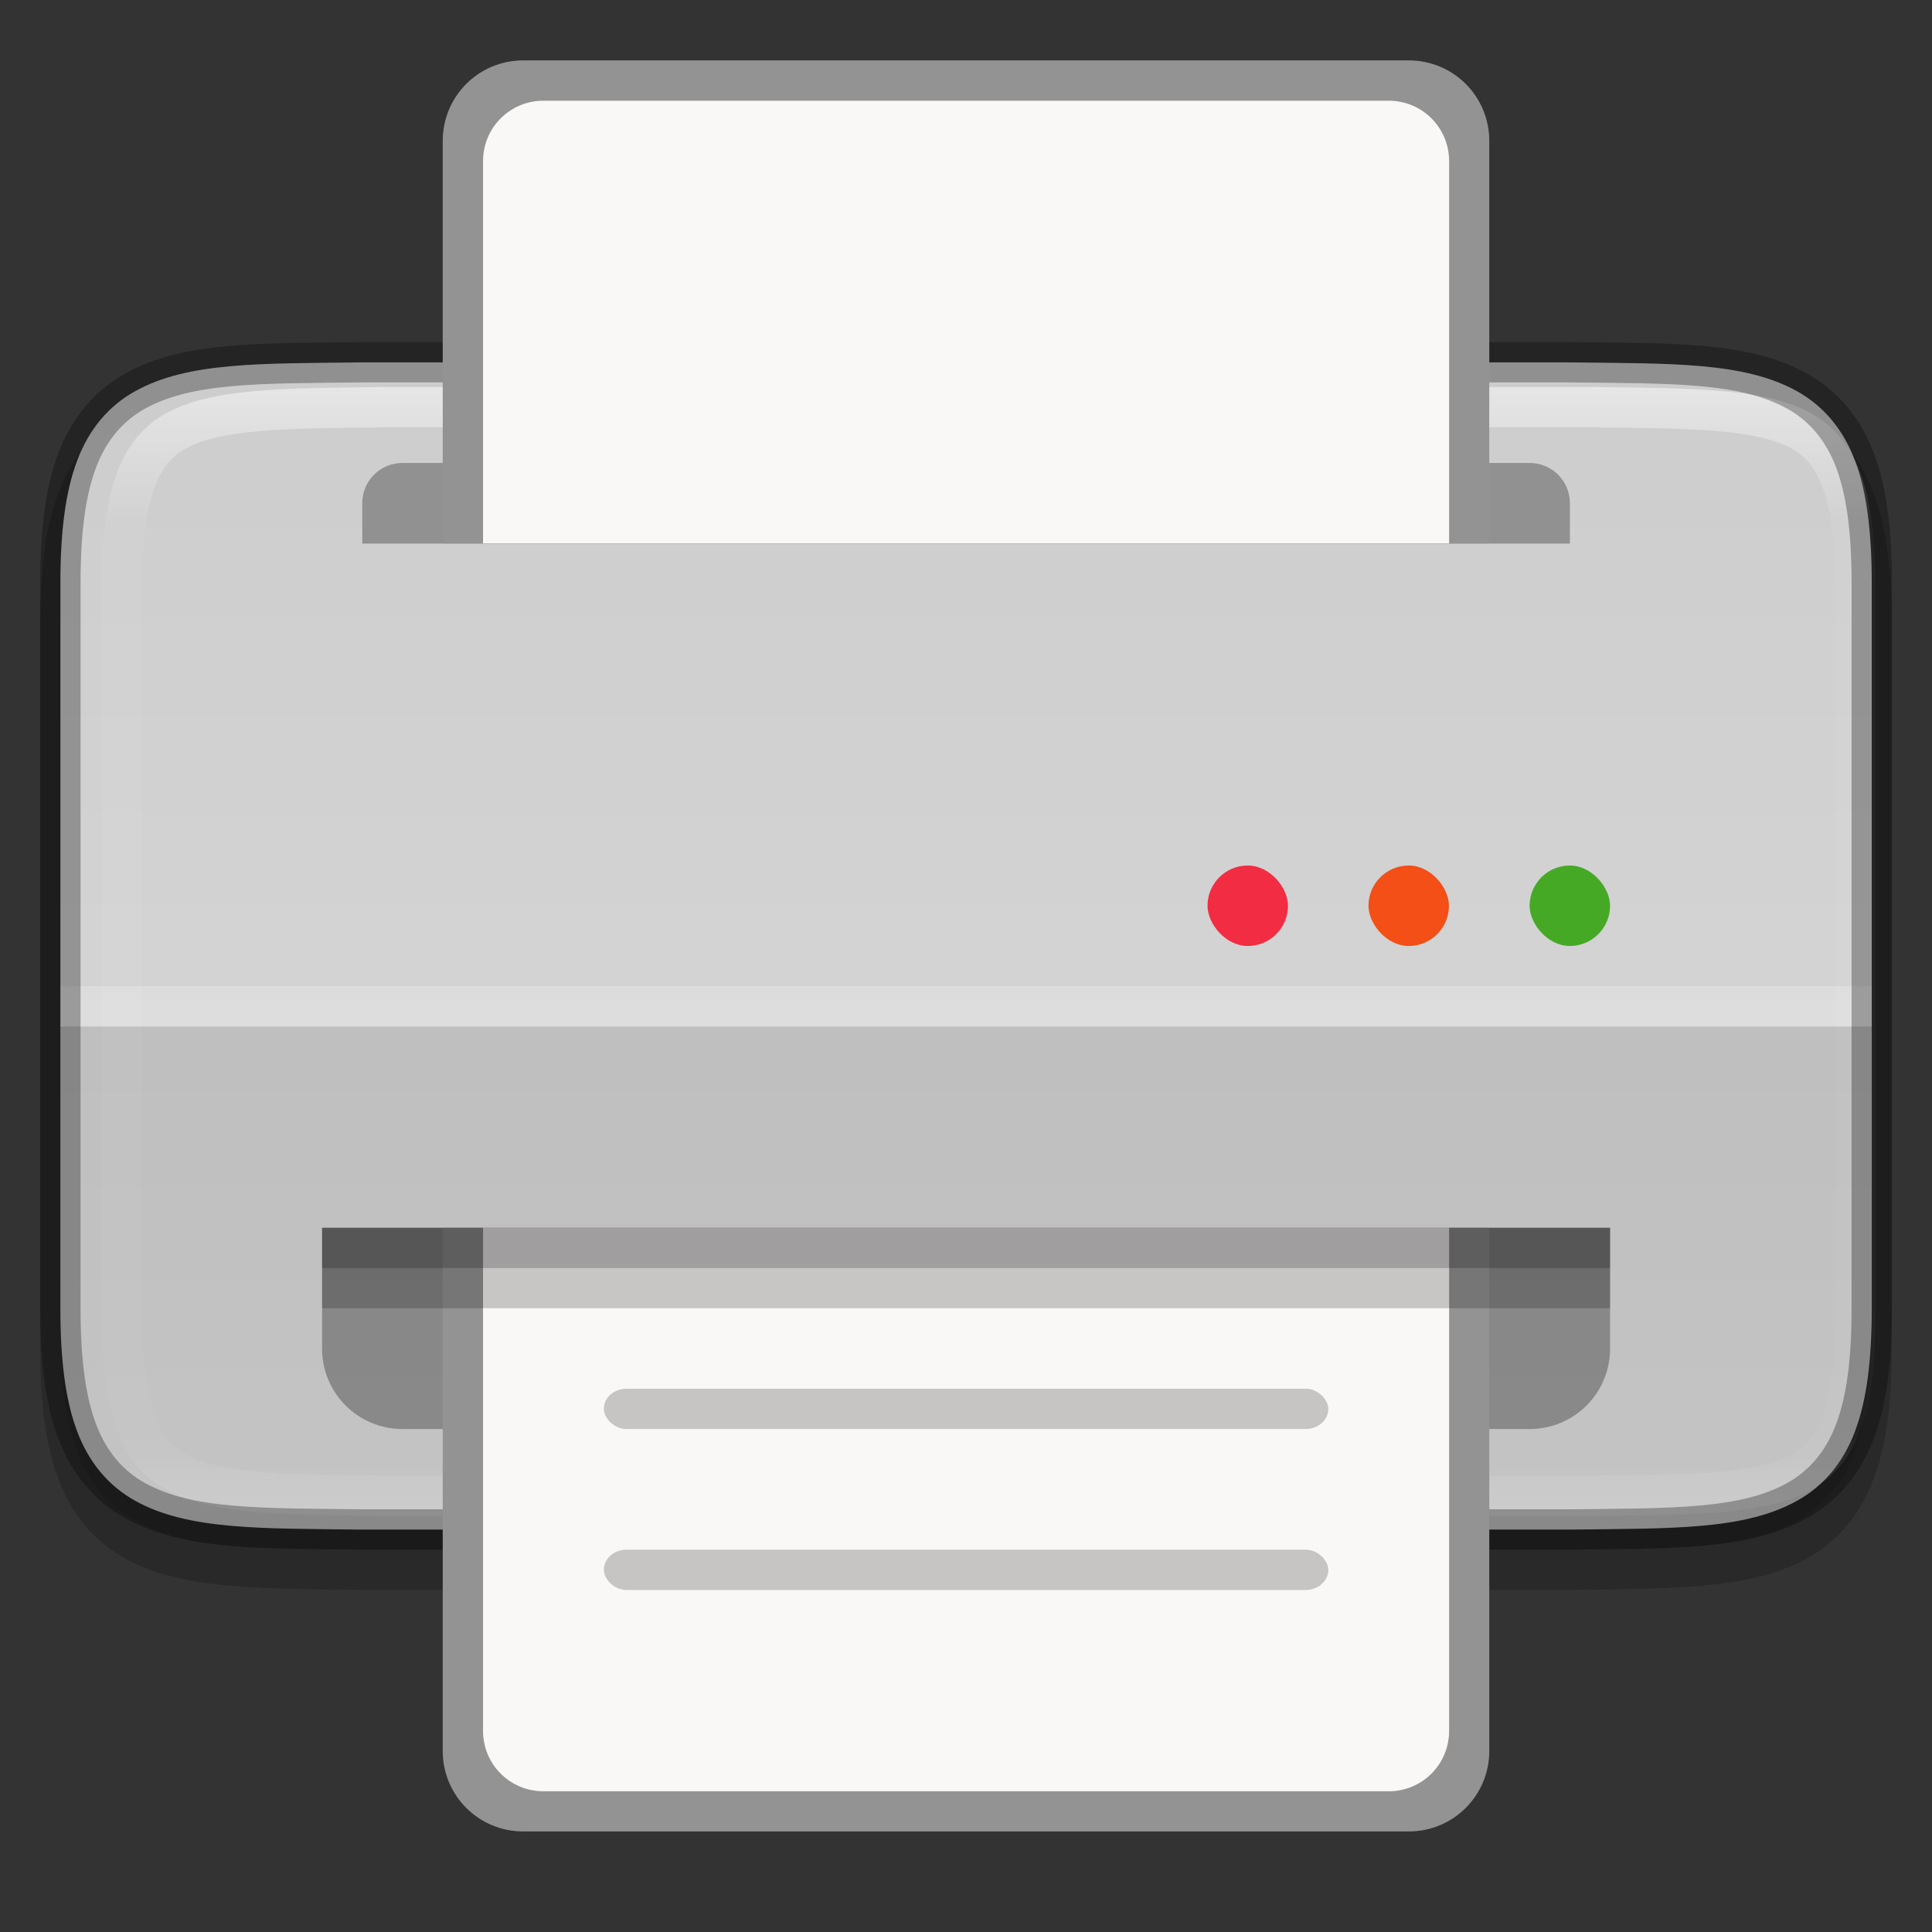 <?xml version="1.0" encoding="UTF-8" standalone="no"?>
<svg
   xmlns:dc="http://purl.org/dc/elements/1.1/"
   xmlns:cc="http://creativecommons.org/ns#"
   xmlns:rdf="http://www.w3.org/1999/02/22-rdf-syntax-ns#"
   xmlns:svg="http://www.w3.org/2000/svg"
   xmlns="http://www.w3.org/2000/svg"
   xmlns:xlink="http://www.w3.org/1999/xlink"
   xmlns:sodipodi="http://sodipodi.sourceforge.net/DTD/sodipodi-0.dtd"
   xmlns:inkscape="http://www.inkscape.org/namespaces/inkscape"
   width="48"
   height="48"
   version="1.1"
   viewBox="0 0 12.699 12.699"
   id="svg40"
   sodipodi:docname="printer.svg"
   inkscape:version="0.92.4 (5da689c313, 2019-01-14)">
  <rect x="0" y="0" width="12.699" height="12.699" fill="#333333" stroke="none"/>
  <sodipodi:namedview
     pagecolor="#ffffff"
     bordercolor="#666666"
     borderopacity="1"
     objecttolerance="10"
     gridtolerance="10"
     guidetolerance="10"
     inkscape:pageopacity="0"
     inkscape:pageshadow="2"
     inkscape:window-width="1920"
     inkscape:window-height="1016"
     id="namedview42"
     showgrid="false"
     inkscape:zoom="17.479167"
     inkscape:cx="11.384982"
     inkscape:cy="24"
     inkscape:window-x="0"
     inkscape:window-y="27"
     inkscape:window-maximized="1"
     inkscape:current-layer="g38" />
  <defs
     id="defs24">
    <linearGradient
       id="linearGradient974"
       x1="152"
       x2="152"
       y1="108"
       y2="244"
       gradientTransform="matrix(0.265,0,0,0.265,-7.056,221.111)"
       gradientUnits="userSpaceOnUse">
      <stop
         style="stop-color:#808080"
         offset="0"
         id="stop2" />
      <stop
         style="stop-color:#999999"
         offset="1"
         id="stop4" />
    </linearGradient>
    <linearGradient
       id="linearGradient4226"
       x1="529.655"
       x2="-35.31"
       y1="295.638"
       y2="295.638"
       gradientTransform="matrix(0,-0.12,-0.12,0,66.487,293.077)"
       gradientUnits="userSpaceOnUse">
      <stop
         style="stop-color:#999999"
         offset="0"
         id="stop7" />
      <stop
         style="stop-color:#b7b7b7"
         offset=".613"
         id="stop9" />
      <stop
         style="stop-color:#dbdbdb"
         offset="1"
         id="stop11" />
    </linearGradient>
    <linearGradient
       id="linearGradient4358"
       x1="88"
       x2="488"
       y1="88"
       y2="488"
       gradientUnits="userSpaceOnUse">
      <stop
         style="stop-color:#000000;stop-opacity:.588"
         offset="0"
         id="stop14" />
      <stop
         style="stop-color:#000000;stop-opacity:0"
         offset=".88"
         id="stop16" />
      <stop
         style="stop-color:#000000"
         offset="1"
         id="stop18" />
    </linearGradient>
    <filter
       id="filter4346"
       width="1.026"
       height="1.022"
       x="-0.01"
       y="-0.01"
       style="color-interpolation-filters:sRGB">
      <feGaussianBlur
         stdDeviation="2.12"
         id="feGaussianBlur21" />
    </filter>
    <clipPath
       clipPathUnits="userSpaceOnUse"
       id="clipPath994-5">
      <path
         style="color:#000000;display:inline;overflow:visible;visibility:visible;fill:#cdcdcd;fill-opacity:1;fill-rule:nonzero;stroke:none;stroke-width:2;stroke-miterlimit:4;stroke-dasharray:none;stroke-opacity:1;marker:none;enable-background:accumulate"
         d="m 335.731,62 c -8.824,0 -9.774,0.906 -9.73,9.748 V 84 96.252 c -0.043,8.842 0.906,9.748 9.73,9.748 h 16.539 c 8.824,0 9.73,-0.906 9.73,-9.748 V 84 71.748 C 362.001,62.906 361.094,62 352.27,62 Z"
         id="path996-3"
         inkscape:connector-curvature="0"
         sodipodi:nodetypes="scccssscsss" />
    </clipPath>
    <clipPath
       clipPathUnits="userSpaceOnUse"
       id="clipPath994-5-3">
      <path
         style="color:#000000;display:inline;overflow:visible;visibility:visible;fill:#cdcdcd;fill-opacity:1;fill-rule:nonzero;stroke:none;stroke-width:2;stroke-miterlimit:4;stroke-dasharray:none;stroke-opacity:1;marker:none;enable-background:accumulate"
         d="m 335.731,62 c -8.824,0 -9.774,0.906 -9.73,9.748 V 84 96.252 c -0.043,8.842 0.906,9.748 9.73,9.748 h 16.539 c 8.824,0 9.73,-0.906 9.73,-9.748 V 84 71.748 C 362.001,62.906 361.094,62 352.27,62 Z"
         id="path996-3-6"
         inkscape:connector-curvature="0"
         sodipodi:nodetypes="scccssscsss" />
    </clipPath>
    <clipPath
       clipPathUnits="userSpaceOnUse"
       id="clipPath994-5-7">
      <path
         style="color:#000000;display:inline;overflow:visible;visibility:visible;fill:#cdcdcd;fill-opacity:1;fill-rule:nonzero;stroke:none;stroke-width:2;stroke-miterlimit:4;stroke-dasharray:none;stroke-opacity:1;marker:none;enable-background:accumulate"
         d="m 335.731,62 c -8.824,0 -9.774,0.906 -9.73,9.748 V 84 96.252 c -0.043,8.842 0.906,9.748 9.73,9.748 h 16.539 c 8.824,0 9.73,-0.906 9.73,-9.748 V 84 71.748 C 362.001,62.906 361.094,62 352.27,62 Z"
         id="path996-3-5"
         inkscape:connector-curvature="0"
         sodipodi:nodetypes="scccssscsss" />
    </clipPath>
    <clipPath
       clipPathUnits="userSpaceOnUse"
       id="clipPath994-5-35">
      <path
         style="color:#000000;display:inline;overflow:visible;visibility:visible;fill:#cdcdcd;fill-opacity:1;fill-rule:nonzero;stroke:none;stroke-width:2;stroke-miterlimit:4;stroke-dasharray:none;stroke-opacity:1;marker:none;enable-background:accumulate"
         d="m 335.731,62 c -8.824,0 -9.774,0.906 -9.73,9.748 V 84 96.252 c -0.043,8.842 0.906,9.748 9.73,9.748 h 16.539 c 8.824,0 9.73,-0.906 9.73,-9.748 V 84 71.748 C 362.001,62.906 361.094,62 352.27,62 Z"
         id="path996-3-62"
         inkscape:connector-curvature="0"
         sodipodi:nodetypes="scccssscsss" />
    </clipPath>
    <clipPath
       clipPathUnits="userSpaceOnUse"
       id="clipPath994-5-9">
      <path
         style="color:#000000;display:inline;overflow:visible;visibility:visible;fill:#cdcdcd;fill-opacity:1;fill-rule:nonzero;stroke:none;stroke-width:2;stroke-miterlimit:4;stroke-dasharray:none;stroke-opacity:1;marker:none;enable-background:accumulate"
         d="m 335.731,62 c -8.824,0 -9.774,0.906 -9.73,9.748 V 84 96.252 c -0.043,8.842 0.906,9.748 9.73,9.748 h 16.539 c 8.824,0 9.73,-0.906 9.73,-9.748 V 84 71.748 C 362.001,62.906 361.094,62 352.27,62 Z"
         id="path996-3-1"
         inkscape:connector-curvature="0"
         sodipodi:nodetypes="scccssscsss" />
    </clipPath>
    <clipPath
       clipPathUnits="userSpaceOnUse"
       id="clipPath994-5-2">
      <path
         style="color:#000000;display:inline;overflow:visible;visibility:visible;fill:#cdcdcd;fill-opacity:1;fill-rule:nonzero;stroke:none;stroke-width:2;stroke-miterlimit:4;stroke-dasharray:none;stroke-opacity:1;marker:none;enable-background:accumulate"
         d="m 335.731,62 c -8.824,0 -9.774,0.906 -9.73,9.748 V 84 96.252 c -0.043,8.842 0.906,9.748 9.73,9.748 h 16.539 c 8.824,0 9.73,-0.906 9.73,-9.748 V 84 71.748 C 362.001,62.906 361.094,62 352.27,62 Z"
         id="path996-3-7"
         inkscape:connector-curvature="0"
         sodipodi:nodetypes="scccssscsss" />
    </clipPath>
    <clipPath
       clipPathUnits="userSpaceOnUse"
       id="clipPath957">
      <path
         sodipodi:nodetypes="scccssscsss"
         inkscape:connector-curvature="0"
         id="path959"
         d="m 340.731,63 c -8.824,0 -9.774,0.906 -9.73,9.748 V 83 87.252 C 330.957,96.094 331.907,97 340.731,97 h 6.539 c 8.824,0 9.73,-0.906 9.73,-9.748 V 83 72.748 C 357.001,63.906 356.094,63 347.27,63 Z"
         style="color:#000000;display:inline;overflow:visible;visibility:visible;fill:#76c22b;fill-opacity:1;fill-rule:nonzero;stroke:none;stroke-width:2;stroke-miterlimit:4;stroke-dasharray:none;stroke-opacity:1;marker:none;enable-background:accumulate" />
    </clipPath>
    <clipPath
       clipPathUnits="userSpaceOnUse"
       id="clipPath892">
      <path
         sodipodi:nodetypes="ccccccccc"
         inkscape:connector-curvature="0"
         id="path894"
         d="m 366,93 c 0,5 -1.957,4.942 -7,5 H 329 c -5.043,-0.058 -7,0 -7,-5 V 75 c 0,-5 1.957,-4.942 7,-5 h 30 c 5.043,0.058 7,0 7,5 z"
         style="color:#000000;display:inline;overflow:visible;visibility:visible;opacity:1;fill:#cdcdcd;fill-opacity:1;fill-rule:nonzero;stroke:none;stroke-width:2;stroke-linecap:butt;stroke-linejoin:miter;stroke-miterlimit:4;stroke-dasharray:none;stroke-dashoffset:0;stroke-opacity:1;marker:none;enable-background:accumulate" />
    </clipPath>
    <clipPath
       clipPathUnits="userSpaceOnUse"
       id="clipPath1049">
      <path
         style="color:#000000;font-style:normal;font-variant:normal;font-weight:normal;font-stretch:normal;font-size:medium;line-height:normal;font-family:sans-serif;font-variant-ligatures:normal;font-variant-position:normal;font-variant-caps:normal;font-variant-numeric:normal;font-variant-alternates:normal;font-feature-settings:normal;text-indent:0;text-align:start;text-decoration:none;text-decoration-line:none;text-decoration-style:solid;text-decoration-color:#000000;letter-spacing:normal;word-spacing:normal;text-transform:none;writing-mode:lr-tb;direction:ltr;text-orientation:mixed;baseline-shift:baseline;text-anchor:start;white-space:normal;shape-padding:0;clip-rule:nonzero;display:inline;overflow:visible;visibility:visible;opacity:0.3;isolation:auto;mix-blend-mode:normal;color-interpolation:sRGB;color-interpolation-filters:linearRGB;solid-color:#000000;solid-opacity:1;fill:#666666;fill-opacity:1;fill-rule:nonzero;stroke:none;stroke-width:2;stroke-linecap:butt;stroke-linejoin:miter;stroke-miterlimit:4;stroke-dasharray:none;stroke-dashoffset:0;stroke-opacity:1;marker:none;color-rendering:auto;image-rendering:auto;shape-rendering:auto;text-rendering:auto;enable-background:accumulate"
         d="m 344.333,60.936 c -3.927,0 -7.684,0.75 -11.373,2.08 l -0.521,0.188 -3.306,16.342 c -0.564,2.783 -1.123,5.649 -1.132,8.602 -0.009,2.955 0.542,5.955 1.861,8.666 1.319,2.713 3.387,5.071 5.967,6.697 2.58,1.626 5.62,2.49 8.675,2.49 3.055,0 6.096,-0.864 8.675,-2.49 2.58,-1.626 4.642,-3.984 5.961,-6.697 1.318,-2.711 1.87,-5.711 1.861,-8.666 -0.009,-2.952 -0.562,-5.818 -1.126,-8.602 l -3.312,-16.342 -0.521,-0.188 c -3.69,-1.331 -7.78,-2.08 -11.707,-2.08 z"
         id="path1051"
         inkscape:connector-curvature="0"
         sodipodi:nodetypes="sccccccsccccccs" />
    </clipPath>
    <clipPath
       clipPathUnits="userSpaceOnUse"
       id="clipPath892-9">
      <path
         sodipodi:nodetypes="ccccccccc"
         inkscape:connector-curvature="0"
         id="path894-3"
         d="m 366,93 c 0,5 -1.957,4.942 -7,5 H 329 c -5.043,-0.058 -7,0 -7,-5 V 75 c 0,-5 1.957,-4.942 7,-5 h 30 c 5.043,0.058 7,0 7,5 z"
         style="color:#000000;display:inline;overflow:visible;visibility:visible;opacity:1;fill:#cdcdcd;fill-opacity:1;fill-rule:nonzero;stroke:none;stroke-width:2;stroke-linecap:butt;stroke-linejoin:miter;stroke-miterlimit:4;stroke-dasharray:none;stroke-dashoffset:0;stroke-opacity:1;marker:none;enable-background:accumulate" />
    </clipPath>
    <clipPath
       clipPathUnits="userSpaceOnUse"
       id="clipPath892-3">
      <path
         sodipodi:nodetypes="ccccccccc"
         inkscape:connector-curvature="0"
         id="path894-6"
         d="m 366,93 c 0,5 -1.957,4.942 -7,5 H 329 c -5.043,-0.058 -7,0 -7,-5 V 75 c 0,-5 1.957,-4.942 7,-5 h 30 c 5.043,0.058 7,0 7,5 z"
         style="color:#000000;display:inline;overflow:visible;visibility:visible;opacity:1;fill:#cdcdcd;fill-opacity:1;fill-rule:nonzero;stroke:none;stroke-width:2;stroke-linecap:butt;stroke-linejoin:miter;stroke-miterlimit:4;stroke-dasharray:none;stroke-dashoffset:0;stroke-opacity:1;marker:none;enable-background:accumulate" />
    </clipPath>
    <linearGradient
       inkscape:collect="always"
       xlink:href="#linearGradient927"
       id="linearGradient920"
       x1="344"
       y1="70"
       x2="344"
       y2="98"
       gradientUnits="userSpaceOnUse" />
    <linearGradient
       inkscape:collect="always"
       id="linearGradient927">
      <stop
         style="stop-color:#ffffff;stop-opacity:1;"
         offset="0"
         id="stop923" />
      <stop
         id="stop933"
         offset="0.125"
         style="stop-color:#ffffff;stop-opacity:0.098" />
      <stop
         id="stop931"
         offset="0.925"
         style="stop-color:#ffffff;stop-opacity:0.098" />
      <stop
         style="stop-color:#ffffff;stop-opacity:0.498"
         offset="1"
         id="stop925" />
    </linearGradient>
    <clipPath
       clipPathUnits="userSpaceOnUse"
       id="clipPath892-36">
      <path
         sodipodi:nodetypes="ccccccccc"
         inkscape:connector-curvature="0"
         id="path894-7"
         d="m 366,93 c 0,5 -1.957,4.942 -7,5 H 329 c -5.043,-0.058 -7,0 -7,-5 V 75 c 0,-5 1.957,-4.942 7,-5 h 30 c 5.043,0.058 7,0 7,5 z"
         style="color:#000000;display:inline;overflow:visible;visibility:visible;opacity:1;fill:#cdcdcd;fill-opacity:1;fill-rule:nonzero;stroke:none;stroke-width:2;stroke-linecap:butt;stroke-linejoin:miter;stroke-miterlimit:4;stroke-dasharray:none;stroke-dashoffset:0;stroke-opacity:1;marker:none;enable-background:accumulate" />
    </clipPath>
    <linearGradient
       gradientTransform="matrix(0.265,0,0,0.265,-84.662,268.291)"
       inkscape:collect="always"
       xlink:href="#linearGradient1048"
       id="linearGradient1050"
       x1="344"
       y1="70"
       x2="344"
       y2="98"
       gradientUnits="userSpaceOnUse" />
    <linearGradient
       inkscape:collect="always"
       id="linearGradient1048">
      <stop
         style="stop-color:#cdcdcd;stop-opacity:1;"
         offset="0"
         id="stop1044" />
      <stop
         style="stop-color:#d9d9d9;stop-opacity:1"
         offset="1"
         id="stop1046" />
    </linearGradient>
  </defs>
  <g
     transform="translate(0,-284.297)"
     id="g38">
    <path
       style="color:#000000;display:inline;overflow:visible;visibility:visible;opacity:0.2;fill:none;fill-opacity:1;fill-rule:nonzero;stroke:#000000;stroke-width:0.529;stroke-linecap:butt;stroke-linejoin:miter;stroke-miterlimit:4;stroke-dasharray:none;stroke-dashoffset:0;stroke-opacity:1;marker:none;enable-background:accumulate"
       d="m 12.17,293.16 c 0,1.323 -0.518,1.307 -1.852,1.323 H 2.381 c -1.334,-0.015 -1.852,0 -1.852,-1.323 v -4.762 c 0,-1.323 0.518,-1.307 1.852,-1.323 h 7.937 c 1.334,0.015 1.852,0 1.852,1.323 z"
       id="path922"
       inkscape:connector-curvature="0"
       sodipodi:nodetypes="ccccccccc"
       inkscape:export-filename="/home/stuart/yaru/icons/Suru/48x48/legacy/document-print.png"
       inkscape:export-xdpi="96"
       inkscape:export-ydpi="96" />
    <path
       style="color:#000000;display:inline;overflow:visible;visibility:visible;opacity:1;fill:url(#linearGradient1050);fill-opacity:1;fill-rule:nonzero;stroke:none;stroke-width:0.529;stroke-linecap:butt;stroke-linejoin:miter;stroke-miterlimit:4;stroke-dasharray:none;stroke-dashoffset:0;stroke-opacity:1;marker:none;enable-background:accumulate"
       d="m 2.38,294.351 c -0.666,-0.008 -1.141,0.004 -1.489,-0.188 -0.174,-0.096 -0.306,-0.25 -0.384,-0.458 -0.078,-0.208 -0.11,-0.47 -0.11,-0.809 v -4.762 c 0,-0.339 0.032,-0.601 0.11,-0.809 0.078,-0.208 0.21,-0.363 0.384,-0.458 0.347,-0.192 0.822,-0.18 1.489,-0.188 h 0.001 7.938 0.001 c 0.666,0.008 1.141,-0.004 1.489,0.188 0.174,0.096 0.306,0.25 0.384,0.458 0.078,0.208 0.11,0.47 0.11,0.809 v 4.762 c 0,0.339 -0.032,0.601 -0.11,0.809 -0.078,0.208 -0.21,0.363 -0.384,0.458 -0.347,0.192 -0.822,0.18 -1.489,0.188 h -0.001 -7.938 z"
       id="path865"
       inkscape:connector-curvature="0"
       sodipodi:nodetypes="cssssscccccscsssccccc"
       inkscape:export-filename="/home/stuart/yaru/icons/Suru/48x48/legacy/document-print.png"
       inkscape:export-xdpi="96"
       inkscape:export-ydpi="96" />
    <rect
       style="display:inline;opacity:0.2;fill:#ffffff;fill-opacity:1;stroke:none;stroke-width:0.529;stroke-linecap:round;stroke-linejoin:round;stroke-miterlimit:4;stroke-dasharray:none;stroke-dashoffset:0;stroke-opacity:1;enable-background:new"
       id="rect2234"
       width="11.906"
       height="0.265"
       x="0.397"
       y="290.779"
       inkscape:export-filename="/home/stuart/yaru/icons/Suru/48x48/legacy/document-print.png"
       inkscape:export-xdpi="96"
       inkscape:export-ydpi="96" />
    <path
       transform="matrix(0.265,0,0,0.265,-84.662,268.291)"
       style="color:#000000;display:inline;overflow:visible;visibility:visible;opacity:0.5;fill:none;fill-opacity:1;fill-rule:nonzero;stroke:url(#linearGradient920);stroke-width:2;stroke-linecap:butt;stroke-linejoin:miter;stroke-miterlimit:4;stroke-dasharray:none;stroke-dashoffset:0;stroke-opacity:1;marker:none;enable-background:accumulate"
       d="m 366,93 c 0,5 -1.957,4.942 -7,5 H 329 c -5.043,-0.058 -7,0 -7,-5 V 75 c 0,-5 1.957,-4.942 7,-5 h 30 c 5.043,0.058 7,0 7,5 z"
       id="path888"
       inkscape:connector-curvature="0"
       sodipodi:nodetypes="ccccccccc"
       clip-path="url(#clipPath892-36)"
       inkscape:export-filename="/home/stuart/yaru/icons/Suru/48x48/legacy/document-print.png"
       inkscape:export-xdpi="96"
       inkscape:export-ydpi="96" />
    <path
       id="path1057"
       d="m 2.38,286.678 c -0.666,0.008 -1.141,-0.004 -1.489,0.188 -0.174,0.096 -0.306,0.25 -0.384,0.458 -0.078,0.208 -0.11,0.47 -0.11,0.809 v 4.762 c 0,0.339 0.032,0.601 0.11,0.809 0.078,0.208 0.21,0.363 0.384,0.458 0.347,0.192 0.822,0.18 1.489,0.188 h 0.001 7.938 0.001 c 0.666,-0.008 1.141,0.004 1.489,-0.188 0.174,-0.096 0.306,-0.25 0.384,-0.458 0.078,-0.208 0.11,-0.47 0.11,-0.809 v -4.762 c 0,-0.339 -0.032,-0.601 -0.11,-0.809 -0.078,-0.208 -0.21,-0.363 -0.384,-0.458 -0.347,-0.192 -0.822,-0.18 -1.489,-0.188 h -0.001 -7.938 z"
       style="color:#000000;display:inline;overflow:visible;visibility:visible;opacity:0.3;fill:none;fill-opacity:1;fill-rule:nonzero;stroke:#000000;stroke-width:0.265;stroke-linecap:butt;stroke-linejoin:miter;stroke-miterlimit:4;stroke-dasharray:none;stroke-dashoffset:0;stroke-opacity:1;marker:none;enable-background:accumulate"
       inkscape:connector-curvature="0"
       sodipodi:nodetypes="cssssscccccscsssccccc"
       inkscape:export-filename="/home/stuart/yaru/icons/Suru/48x48/legacy/document-print.png"
       inkscape:export-xdpi="96"
       inkscape:export-ydpi="96" />
    <path
       style="color:#000000;display:inline;overflow:visible;visibility:visible;opacity:0.1;fill:#000000;fill-opacity:1;fill-rule:nonzero;stroke:none;stroke-width:0.529;stroke-linecap:butt;stroke-linejoin:miter;stroke-miterlimit:4;stroke-dasharray:none;stroke-dashoffset:0;stroke-opacity:1;marker:none;enable-background:accumulate"
       d="m 0.397,291.044 v 1.455 0.529 c 0,0.339 0.032,0.601 0.11,0.809 0.078,0.208 0.21,0.363 0.384,0.458 0.347,0.192 0.822,0.18 1.489,0.188 h 0.001 7.938 0.001 c 0.666,-0.008 1.141,0.004 1.489,-0.188 0.174,-0.096 0.306,-0.25 0.384,-0.458 0.078,-0.208 0.11,-0.47 0.11,-0.809 v -0.529 -1.455 H 10.32 2.38 Z"
       id="path865-4"
       inkscape:connector-curvature="0"
       sodipodi:nodetypes="ccssscccccssccccc"
       inkscape:export-filename="/home/stuart/yaru/icons/Suru/48x48/legacy/document-print.png"
       inkscape:export-xdpi="96"
       inkscape:export-ydpi="96" />
    <path
       style="display:inline;opacity:0.3;fill:#000000;fill-opacity:1;stroke:none;stroke-width:1.414;stroke-linecap:round;stroke-linejoin:round;stroke-miterlimit:4;stroke-dasharray:none;stroke-opacity:1;enable-background:new"
       d="m 2.646,287.34 h 7.408 c 0.147,0 0.265,0.118 0.265,0.265 v 0.265 H 2.381 v -0.265 c 0,-0.147 0.118,-0.265 0.265,-0.265 z"
       id="rect972"
       inkscape:connector-curvature="0"
       sodipodi:nodetypes="sssccss"
       inkscape:export-filename="/home/stuart/yaru/icons/Suru/48x48/legacy/document-print.png"
       inkscape:export-xdpi="96"
       inkscape:export-ydpi="96" />
    <path
       inkscape:connector-curvature="0"
       style="display:inline;opacity:0.3;fill:#000000;fill-opacity:1;stroke:none;stroke-width:2;stroke-linecap:round;stroke-linejoin:round;stroke-miterlimit:4;stroke-dasharray:none;stroke-opacity:1;enable-background:new"
       d="m 2.117,292.367 v 0.529 0.265 c 0,0.293 0.236,0.529 0.529,0.529 h 3.704 3.704 c 0.293,0 0.529,-0.236 0.529,-0.529 v -0.265 -0.529 H 6.35 Z"
       id="rect974-78"
       inkscape:export-filename="/home/stuart/yaru/icons/Suru/48x48/legacy/document-print.png"
       inkscape:export-xdpi="96"
       inkscape:export-ydpi="96" />
    <path
       style="display:inline;opacity:1;fill:#939393;fill-opacity:1;stroke:none;stroke-width:2;stroke-linecap:round;stroke-linejoin:round;stroke-miterlimit:4;stroke-dasharray:none;stroke-opacity:1;enable-background:new"
       d="m 3.439,296.335 c -0.293,0 -0.529,-0.236 -0.529,-0.529 v -3.439 h 6.879 v 3.439 c 0,0.293 -0.236,0.529 -0.529,0.529 z m -0.529,-8.466 v -2.646 c 0,-0.293 0.236,-0.529 0.529,-0.529 H 9.26 c 0.293,0 0.529,0.236 0.529,0.529 v 2.646 z"
       id="rect978"
       inkscape:connector-curvature="0"
       inkscape:export-filename="/home/stuart/yaru/icons/Suru/48x48/legacy/document-print.png"
       inkscape:export-xdpi="96"
       inkscape:export-ydpi="96"
       sodipodi:nodetypes="ssccssscsssscc" />
    <path
       style="display:inline;opacity:1;fill:#faf8f6;fill-opacity:1;stroke:none;stroke-width:2;stroke-linecap:round;stroke-linejoin:round;stroke-miterlimit:4;stroke-dasharray:none;stroke-opacity:1;enable-background:new"
       d="m 3.572,296.071 c -0.22,0 -0.397,-0.177 -0.397,-0.397 v -3.307 h 6.35 v 3.307 c 0,0.22 -0.177,0.397 -0.397,0.397 z m -0.397,-8.202 v -2.513 c 0,-0.22 0.177,-0.397 0.397,-0.397 h 5.556 c 0.22,0 0.397,0.177 0.397,0.397 v 2.513 z"
       id="rect980"
       inkscape:connector-curvature="0"
       inkscape:export-filename="/home/stuart/yaru/icons/Suru/48x48/legacy/document-print.png"
       inkscape:export-xdpi="96"
       inkscape:export-ydpi="96"
       sodipodi:nodetypes="ssccssscsssscc" />
    <rect
       style="display:inline;opacity:0.5;fill:#939393;fill-opacity:1;stroke:none;stroke-width:2.121;stroke-linecap:round;stroke-linejoin:round;stroke-miterlimit:4;stroke-dasharray:none;stroke-opacity:1;enable-background:new"
       id="rect1052"
       width="4.762"
       height="0.265"
       x="3.969"
       y="294.483"
       rx="0.149"
       ry="0.132"
       inkscape:export-filename="/home/stuart/yaru/icons/Suru/48x48/legacy/document-print.png"
       inkscape:export-xdpi="96"
       inkscape:export-ydpi="96" />
    <rect
       style="display:inline;opacity:0.5;fill:#939393;fill-opacity:1;stroke:none;stroke-width:2.121;stroke-linecap:round;stroke-linejoin:round;stroke-miterlimit:4;stroke-dasharray:none;stroke-opacity:1;enable-background:new"
       id="rect1052-6"
       width="4.762"
       height="0.265"
       x="3.969"
       y="293.425"
       rx="0.149"
       ry="0.132"
       inkscape:export-filename="/home/stuart/yaru/icons/Suru/48x48/legacy/document-print.png"
       inkscape:export-xdpi="96"
       inkscape:export-ydpi="96" />
    <rect
       style="display:inline;opacity:1;fill:#46a926;fill-opacity:1;stroke:none;stroke-width:0.209;stroke-linecap:round;stroke-linejoin:round;stroke-miterlimit:4;stroke-dasharray:none;stroke-opacity:1;enable-background:new"
       id="rect2739"
       width="0.529"
       height="0.529"
       x="10.054"
       y="289.986"
       rx="0.265"
       ry="0.265"
       inkscape:export-filename="/home/stuart/yaru/icons/Suru/48x48/legacy/document-print.png"
       inkscape:export-xdpi="96"
       inkscape:export-ydpi="96" />
    <rect
       style="display:inline;opacity:1;fill:#f34f17;fill-opacity:1;stroke:none;stroke-width:0.209;stroke-linecap:round;stroke-linejoin:round;stroke-miterlimit:4;stroke-dasharray:none;stroke-opacity:1;enable-background:new"
       id="rect2739-0"
       width="0.529"
       height="0.529"
       x="8.995"
       y="289.986"
       rx="0.265"
       ry="0.265"
       inkscape:export-filename="/home/stuart/yaru/icons/Suru/48x48/legacy/document-print.png"
       inkscape:export-xdpi="96"
       inkscape:export-ydpi="96" />
    <rect
       style="display:inline;opacity:1;fill:#f22c42;fill-opacity:1;stroke:none;stroke-width:0.209;stroke-linecap:round;stroke-linejoin:round;stroke-miterlimit:4;stroke-dasharray:none;stroke-opacity:1;enable-background:new"
       id="rect2739-2"
       width="0.529"
       height="0.529"
       x="7.937"
       y="289.986"
       rx="0.265"
       ry="0.265"
       inkscape:export-filename="/home/stuart/yaru/icons/Suru/48x48/legacy/document-print.png"
       inkscape:export-xdpi="96"
       inkscape:export-ydpi="96" />
    <rect
       style="display:inline;opacity:0.2;fill:#000000;fill-opacity:1;stroke:none;stroke-width:0.529;stroke-linecap:round;stroke-linejoin:round;stroke-miterlimit:4;stroke-dasharray:none;stroke-dashoffset:0;stroke-opacity:1;enable-background:new"
       id="rect2237"
       width="8.466"
       height="0.529"
       x="2.117"
       y="292.367"
       inkscape:export-filename="/home/stuart/yaru/icons/Suru/48x48/legacy/document-print.png"
       inkscape:export-xdpi="96"
       inkscape:export-ydpi="96" />
    <rect
       style="display:inline;opacity:0.2;fill:#000000;fill-opacity:1;stroke:none;stroke-width:0.529;stroke-linecap:round;stroke-linejoin:round;stroke-miterlimit:4;stroke-dasharray:none;stroke-dashoffset:0;stroke-opacity:1;enable-background:new"
       id="rect2240"
       width="8.466"
       height="0.265"
       x="2.117"
       y="292.367"
       inkscape:export-filename="/home/stuart/yaru/icons/Suru/48x48/legacy/document-print.png"
       inkscape:export-xdpi="96"
       inkscape:export-ydpi="96" />
  </g>
</svg>
